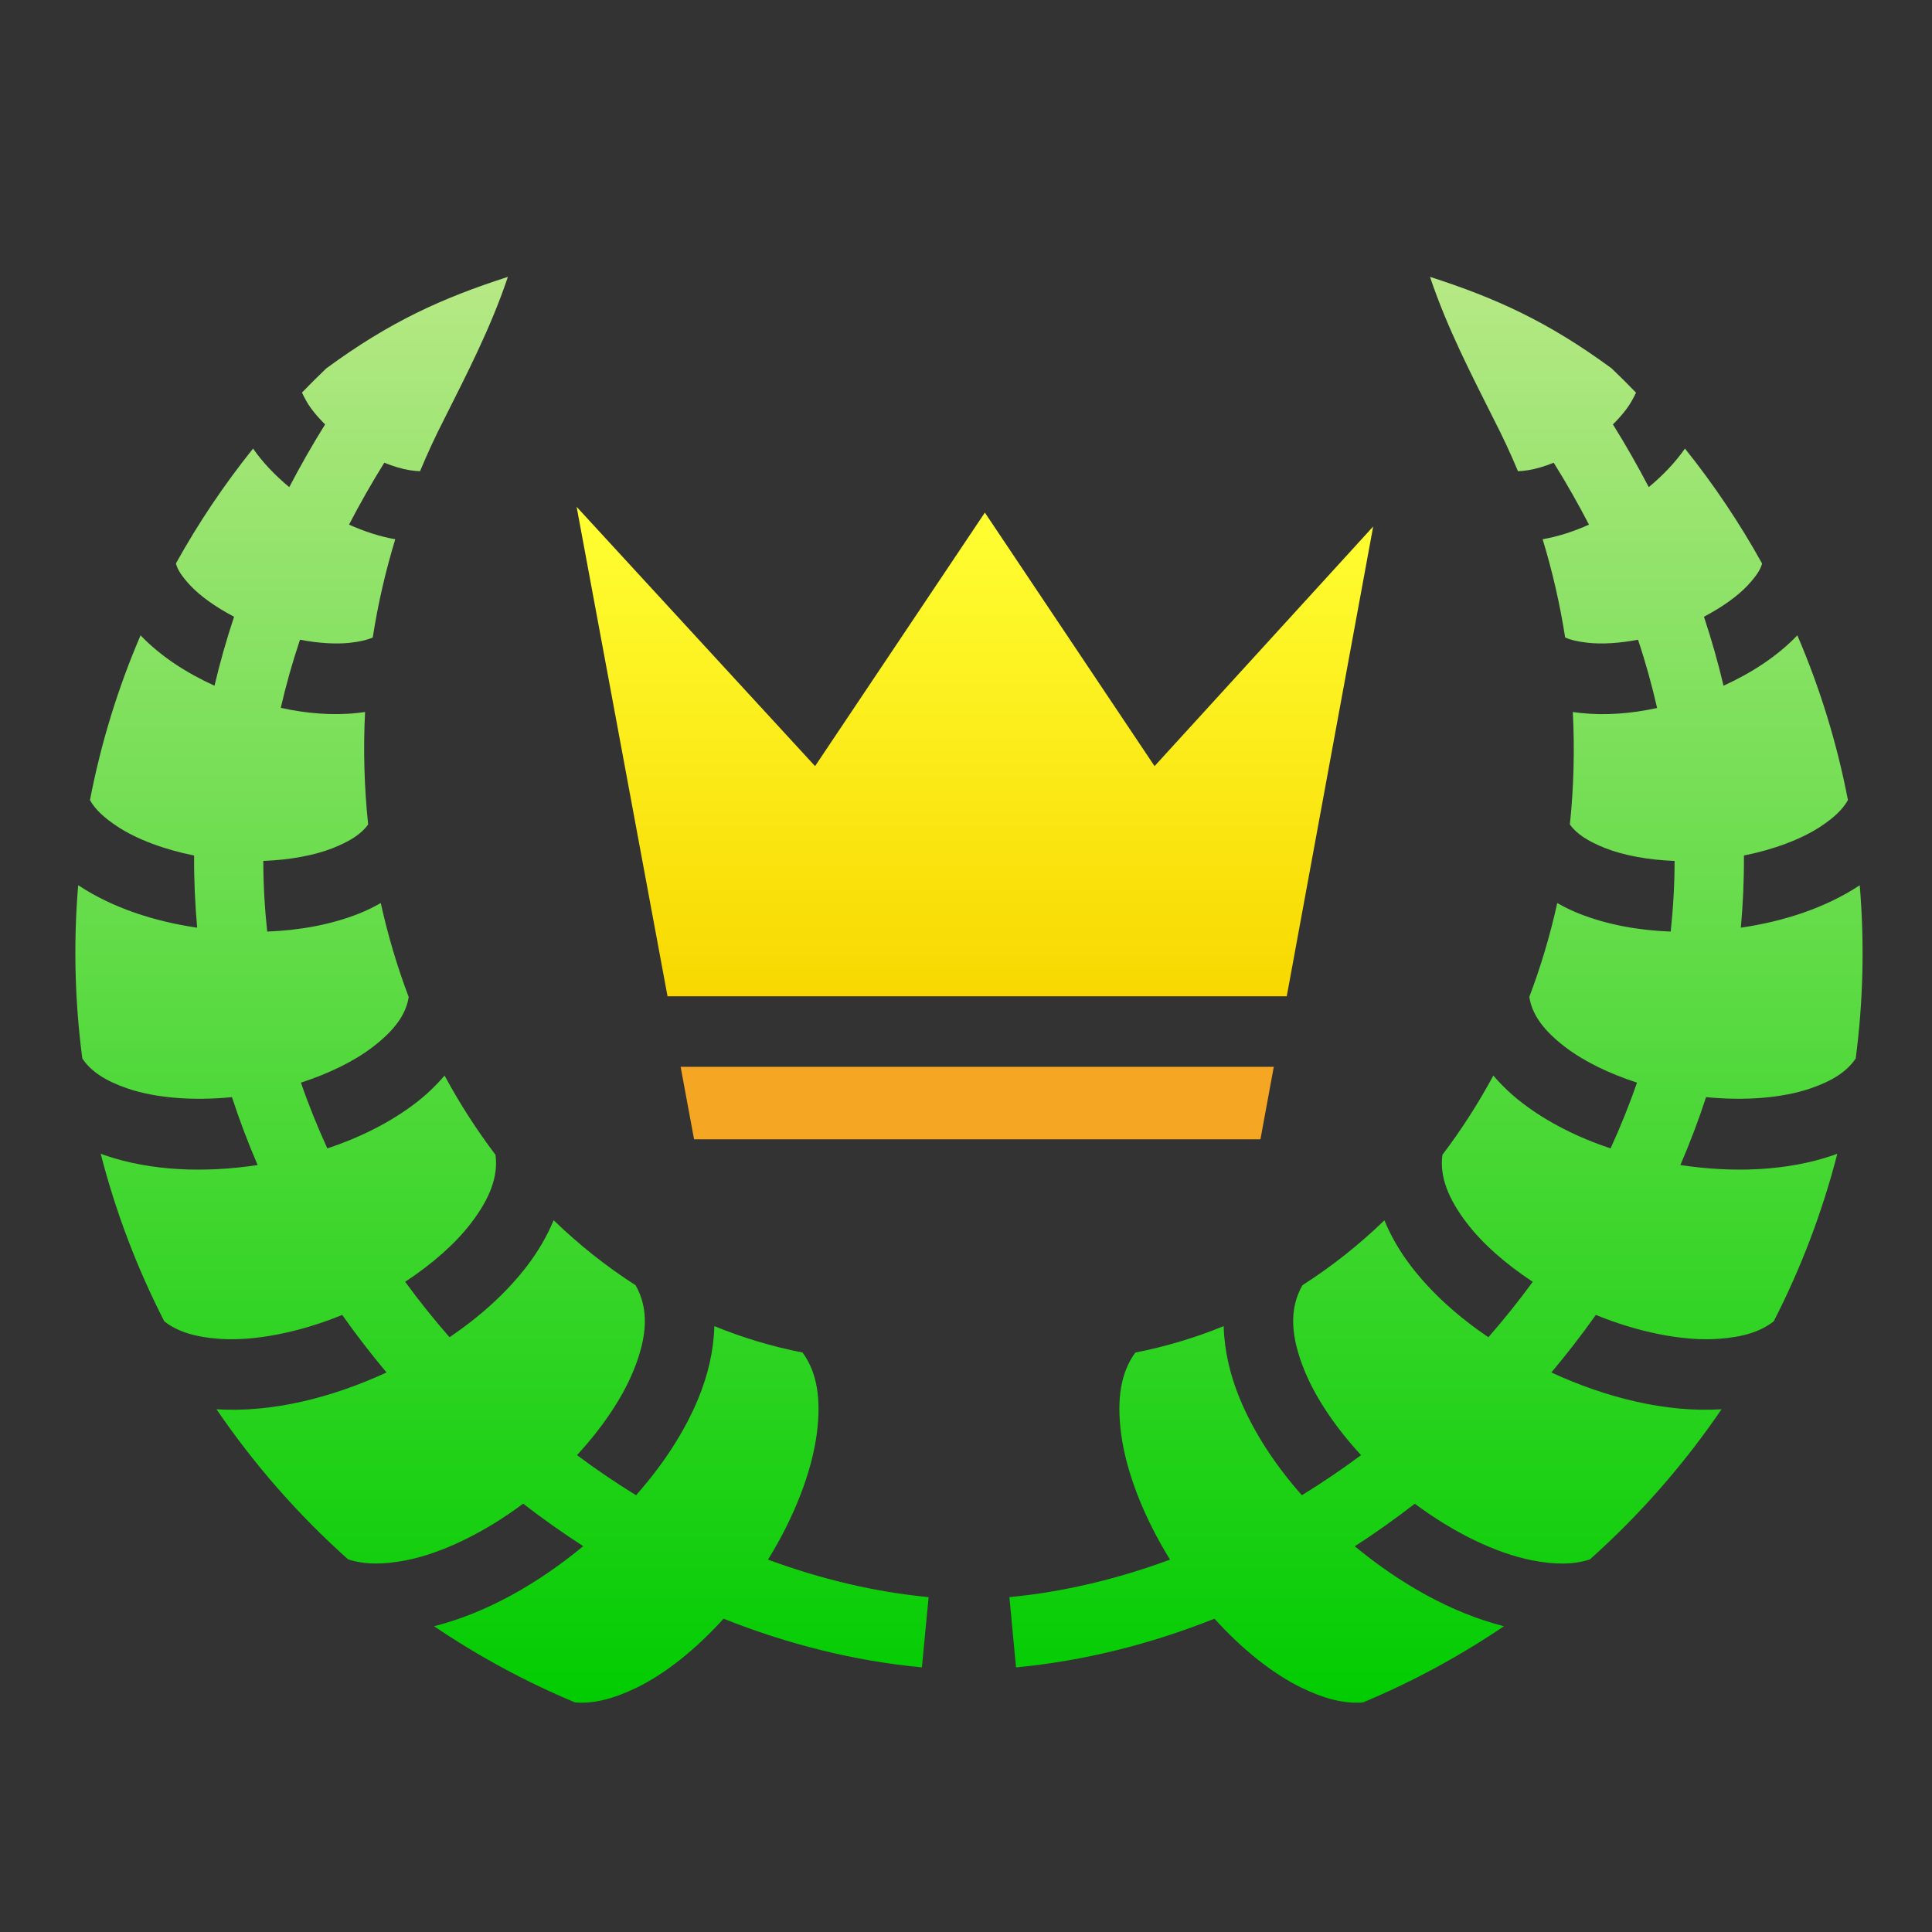 <svg xmlns="http://www.w3.org/2000/svg" viewBox="0 0 512 512"><rect x="0" y="0" width="512" height="512" fill="#333333" stroke="none"/><defs><linearGradient x1="0" x2="0" y1="0" y2="1" id="lorc-laurel-crown-gradient-2"><stop offset="0%" stop-color="#b8e986" stop-opacity="1"></stop><stop offset="100%" stop-color="#00cc00" stop-opacity="1"></stop></linearGradient><linearGradient x1="0" x2="0" y1="0" y2="1" id="lorc-laurel-crown-gradient-3"><stop offset="0%" stop-color="#b8e986" stop-opacity="1"></stop><stop offset="100%" stop-color="#00cc00" stop-opacity="1"></stop></linearGradient><linearGradient x1="0" x2="0" y1="0" y2="1" id="lorc-laurel-crown-gradient-4"><stop offset="0%" stop-color="#ffff33" stop-opacity="1"></stop><stop offset="100%" stop-color="#f8d800" stop-opacity="1"></stop></linearGradient></defs><g class="" transform="translate(0,0)" style=""><g><path d="M134.594 73.375C117.072 79.025 103.362 85.229 86.469 97.625C84.279 99.722 82.132 101.845 80.029 104.031C80.269 104.597 80.639 105.296 81.186 106.281C82.202 108.113 83.953 110.304 86.156 112.471C82.702 118.007 79.56 123.543 76.656 129.095C72.992 126.055 69.704 122.672 67.062 118.875C59.445 128.38 52.587 138.553 46.624 149.315C47.019 150.951 48.181 152.735 50.404 155.125C53.06 157.978 57.209 160.925 62.03 163.439C60.006 169.556 58.27 175.643 56.844 181.719C49.404 178.339 42.599 173.951 37.25 168.376C31.31 182.18 26.777 196.796 23.844 212.032C25.179 214.466 27.558 216.695 31.156 219.064C36.228 222.404 43.516 225.14 51.438 226.721C51.393 233.158 51.688 239.543 52.25 245.845C40.843 244.172 29.845 240.597 20.875 234.689C20.825 234.655 20.769 234.629 20.719 234.595C19.409 250.185 19.847 265.555 21.812 280.501C24.122 283.981 27.988 286.458 33.749 288.439C41.155 290.985 51.221 291.783 61.469 290.751C63.469 296.873 65.744 302.881 68.279 308.751C54.309 310.849 40.042 310.373 27.686 306.126C27.349 306.01 27.021 305.874 26.686 305.751C30.664 321.241 36.346 336.121 43.53 350.157C47.083 352.961 51.88 354.373 58.25 354.813C67.55 355.457 79.394 353.083 90.688 348.47C94.4 353.727 98.318 358.81 102.438 363.72C87.868 370.435 72.078 374.395 57.375 373.47C67.327 388.072 79.013 401.434 92.219 413.22C96.479 414.666 101.519 414.685 107.593 413.5C117.193 411.627 128.448 406.096 138.623 398.5C138.631 398.505 138.649 398.495 138.655 398.5C143.809 402.478 149.131 406.25 154.561 409.75C142.585 419.66 128.936 427.446 115.031 430.97C126.685 438.85 139.179 445.64 152.374 451.156C157.311 451.579 162.664 450.196 168.718 447.25C176.39 443.515 184.498 436.998 191.748 428.97C208.784 435.753 226.48 440.19 244.311 441.875L246.091 423.25C231.823 421.9 217.507 418.48 203.529 413.312C210.412 402.204 215.139 390.139 216.469 379.875C217.647 370.761 216.552 363.718 212.687 358.437C204.607 356.857 196.797 354.497 189.312 351.437C189.14 357.907 187.606 364.424 185.092 370.531C181.347 379.634 175.572 388.329 168.562 396.251C163.209 392.963 157.997 389.419 152.905 385.626C159.525 378.444 164.828 370.656 167.811 363.406C171.617 354.16 171.984 346.828 168.436 340.596C160.688 335.639 153.433 329.859 146.718 323.376C144.945 327.676 142.531 331.746 139.686 335.47C134.21 342.635 127.114 348.98 119.123 354.375C115.003 349.655 111.071 344.772 107.373 339.687C114.525 334.993 120.669 329.587 124.843 324.125C129.881 317.531 132.063 311.715 131.311 306.031C126.335 299.478 121.817 292.449 117.811 285.031C115.526 287.717 112.951 290.171 110.154 292.314C103.396 297.489 95.356 301.469 86.748 304.344C84.153 298.654 81.791 292.846 79.748 286.907C87.175 284.502 93.878 281.224 98.778 277.47C104.474 273.108 107.58 268.925 108.31 264.22C105.28 256.222 102.802 247.9 100.904 239.312C99.026 240.387 97.084 241.336 95.092 242.125C87.642 245.072 79.342 246.559 70.812 246.875C70.15 240.715 69.785 234.472 69.779 228.155C76.736 227.892 83.243 226.718 88.219 224.75C92.819 222.93 95.814 220.95 97.562 218.5C96.544 208.78 96.232 198.81 96.749 188.687C96.099 188.791 95.459 188.867 94.811 188.937C88.187 189.662 81.255 189.087 74.405 187.594C75.775 181.614 77.475 175.584 79.499 169.531C84.369 170.464 89.037 170.754 92.779 170.345C95.393 170.059 97.311 169.589 98.779 168.939C100.174 160.009 102.186 151.295 104.749 142.907C100.567 142.171 96.465 140.815 92.499 139.032C95.333 133.575 98.425 128.104 101.843 122.627C104.257 123.59 106.559 124.292 108.53 124.597C109.637 124.767 110.553 124.862 111.312 124.877C113.258 120.237 115.334 115.707 117.594 111.314C123.492 99.512 130.009 87.064 134.594 73.377Z" class="" fill="url(#lorc-laurel-crown-gradient-2)"></path><path d="M378.969 73.375C383.552 87.061 390.069 99.51 395.969 111.313C398.229 115.706 400.335 120.236 402.279 124.875C403.031 124.859 403.939 124.762 405.029 124.595C407.009 124.289 409.325 123.595 411.749 122.625C415.167 128.102 418.259 133.573 421.093 139.031C417.117 140.817 412.997 142.171 408.813 142.907C411.376 151.297 413.386 160.007 414.78 168.937C416.254 169.595 418.184 170.057 420.813 170.345C424.555 170.755 429.223 170.465 434.093 169.532C436.119 175.595 437.785 181.636 439.156 187.627C432.319 189.114 425.394 189.663 418.781 188.94C418.125 188.868 417.473 188.795 416.814 188.69C417.331 198.814 417.05 208.782 416.032 218.502C417.782 220.952 420.777 222.932 425.377 224.752C430.344 226.717 436.839 227.892 443.783 228.158C443.777 234.474 443.413 240.718 442.753 246.878C434.233 246.558 425.945 245.07 418.503 242.128C416.509 241.338 414.57 240.388 412.69 239.314C410.795 247.889 408.307 256.204 405.284 264.189C405.999 268.909 409.079 273.101 414.784 277.471C419.688 281.224 426.389 284.501 433.817 286.907C431.773 292.847 429.412 298.654 426.817 304.345C418.219 301.47 410.193 297.483 403.442 292.315C400.638 290.167 398.042 287.723 395.754 285.032C391.744 292.454 387.234 299.476 382.254 306.032C381.494 311.714 383.684 317.534 388.724 324.127C392.892 329.584 399.037 334.997 406.191 339.69C402.494 344.775 398.561 349.656 394.441 354.377C386.451 348.981 379.355 342.637 373.879 335.471C371.041 331.756 368.645 327.693 366.879 323.407C360.169 329.885 352.903 335.643 345.159 340.595C341.612 346.828 341.979 354.16 345.785 363.407C348.77 370.657 354.073 378.444 360.693 385.627C355.598 389.422 350.36 392.961 345.005 396.251C338.002 388.329 332.251 379.634 328.505 370.531C325.992 364.425 324.458 357.908 324.285 351.439C316.788 354.503 308.972 356.857 300.88 358.439C297.007 363.719 295.92 370.763 297.1 379.876C298.427 390.14 303.18 402.206 310.067 413.314C296.093 418.482 281.774 421.901 267.505 423.251L269.255 441.876C287.095 440.189 304.801 435.76 321.849 428.97C329.099 436.998 337.207 443.515 344.879 447.25C350.935 450.197 356.287 451.58 361.224 451.156C374.424 445.639 386.908 438.854 398.566 430.969C384.67 427.449 371.004 419.676 359.036 409.779C364.478 406.275 369.776 402.486 374.942 398.499C385.122 406.103 396.398 411.625 406.004 413.499C412.06 414.681 417.094 414.684 421.348 413.249C434.56 401.461 446.268 388.077 456.223 373.469C441.518 374.394 425.697 370.434 411.128 363.719C415.248 358.806 419.194 353.729 422.908 348.469C434.203 353.079 446.046 355.455 455.348 354.811C461.716 354.371 466.514 352.959 470.065 350.155C477.248 336.119 482.932 321.238 486.909 305.749C486.574 305.872 486.246 306.009 485.909 306.124C473.554 310.371 459.286 310.847 445.315 308.749C447.851 302.879 450.128 296.871 452.128 290.749C462.364 291.776 472.418 290.979 479.816 288.436C485.581 286.456 489.466 283.981 491.784 280.499C493.749 265.553 494.156 250.181 492.848 234.593C492.805 234.621 492.766 234.658 492.723 234.687C483.753 240.595 472.753 244.17 461.347 245.843C461.91 239.541 462.203 233.156 462.159 226.718C470.079 225.136 477.369 222.401 482.439 219.061C486.032 216.695 488.385 214.457 489.722 212.029C486.788 196.795 482.252 182.177 476.314 168.374C470.967 173.944 464.181 178.334 456.752 181.718C455.325 175.64 453.59 169.553 451.564 163.436C456.369 160.923 460.506 157.972 463.158 155.123C465.37 152.747 466.56 150.973 466.971 149.343C461.001 138.569 454.157 128.388 446.531 118.873C443.889 122.669 440.601 126.053 436.939 129.093C434.034 123.54 430.892 118.003 427.439 112.467C429.647 110.301 431.392 108.107 432.407 106.277C432.945 105.307 433.327 104.621 433.563 104.059C431.457 101.866 429.288 99.725 427.095 97.622C410.202 85.226 396.492 79.022 378.97 73.372Z" class="selected" fill="url(#lorc-laurel-crown-gradient-3)"></path><path d="M152.81 134.313L176.904 264.031L341 264.031L363.906 139.531L305.969 203.031L261 135.845L216 203.032L152.812 134.314Z" class="" fill="url(#lorc-laurel-crown-gradient-4)"></path><path d="M180.373 282.719L183.936 301.936L334.03 301.936L337.563 282.718L180.375 282.718Z" class="" fill="#f5a623" fill-opacity="1"></path></g></g></svg>